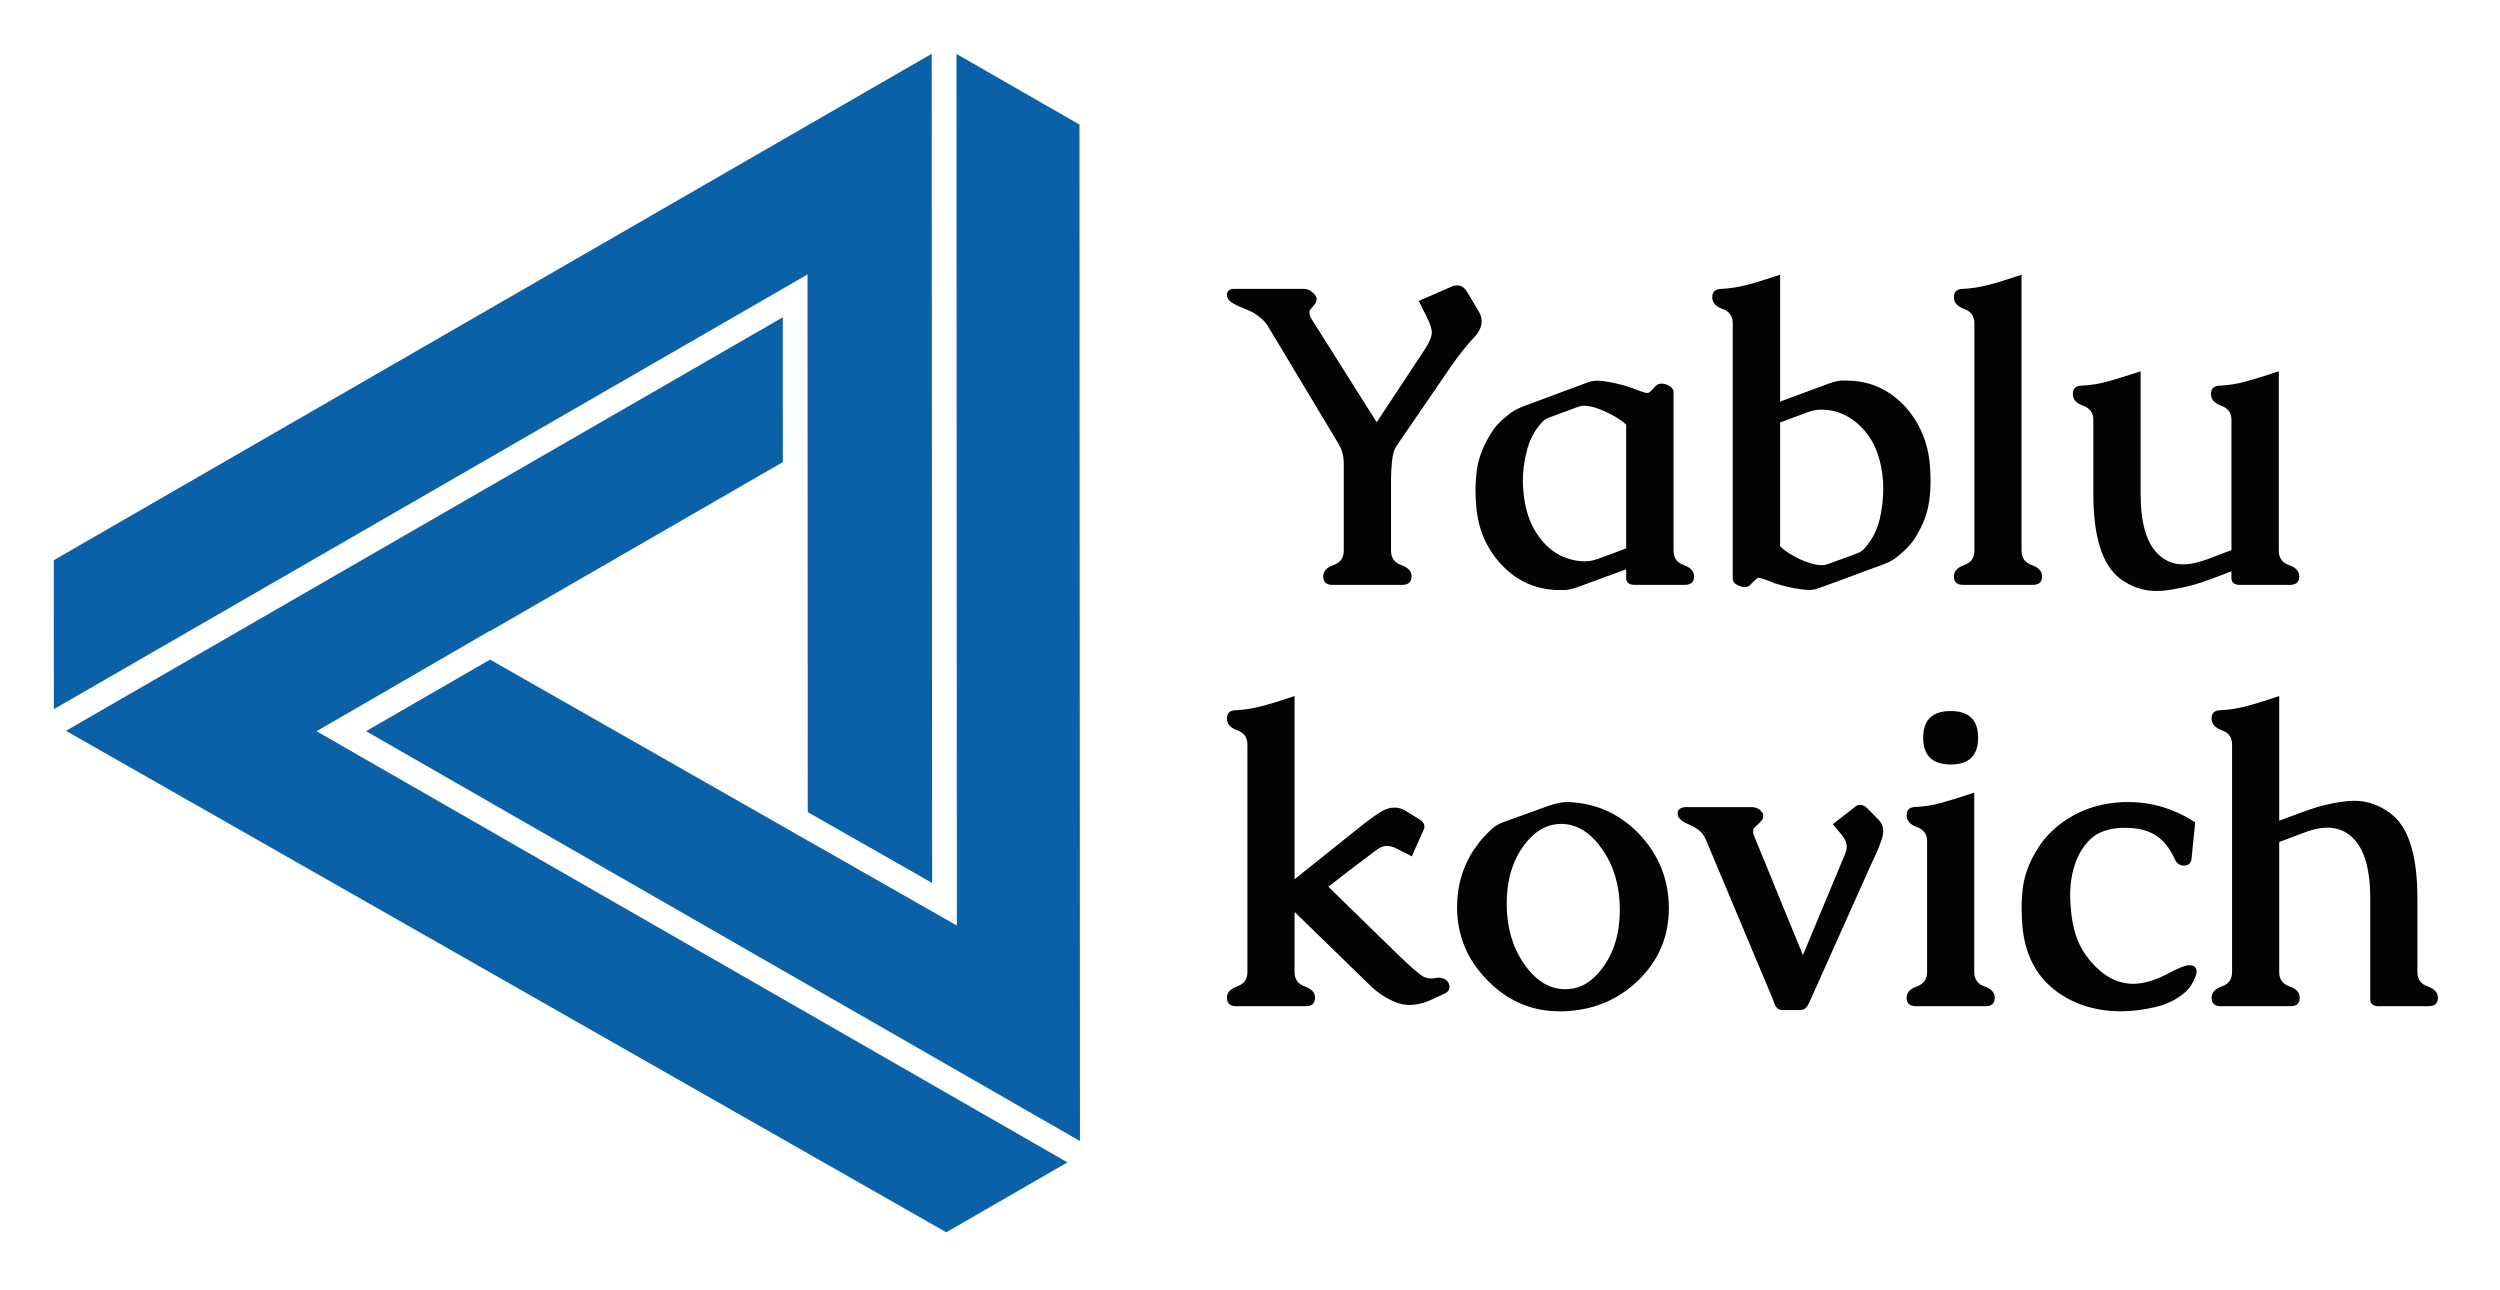 <svg width="186" height="96" viewBox="0 0 186 96" fill="none" xmlns="http://www.w3.org/2000/svg">
<g filter="url(#filter0_d_29_23)">
<path d="M23.549 50.402L24.88 49.635L36.433 42.941L36.455 42.954L58.244 30.379L58.239 19.606L4.905 50.372L70.403 87.682L79.419 82.482L62.727 72.897L23.549 50.402Z" fill="#0B61A8"/>
<path d="M60.085 31.441L60.096 56.422L69.35 61.692L69.321 0L4 37.68L4.005 48.764L60.078 16.421L60.085 31.441Z" fill="#0B61A8"/>
<path d="M71.191 64.86L60.097 58.54L60.096 58.546L58.103 57.404L36.46 45.074L27.235 50.399L80.349 80.895L80.313 5.267L71.161 0.012L71.191 64.86Z" fill="#0B61A8"/>
<path d="M99.579 29.006C99.839 29.433 99.975 29.922 99.975 30.469V36.98C99.975 37.511 99.719 37.865 99.209 38.042C98.704 38.219 98.449 38.5 98.449 38.886C98.449 39.307 98.684 39.516 99.147 39.516H104.321C104.784 39.516 105.018 39.307 105.018 38.886C105.018 38.5 104.769 38.219 104.259 38.042C103.748 37.865 103.493 37.511 103.493 36.98V31.629C103.493 31.192 103.519 30.739 103.571 30.266C103.623 29.792 103.728 29.433 103.894 29.188L107.949 23.27C108.548 22.406 109.115 21.698 109.641 21.136C110.036 20.73 110.234 20.318 110.234 19.902C110.234 19.668 110.172 19.433 110.036 19.199L109.11 17.643C108.922 17.372 108.688 17.232 108.407 17.232C108.282 17.232 108.157 17.258 108.027 17.31L105.555 18.392L106.21 19.704C106.424 20.141 106.528 20.49 106.528 20.756C106.528 20.797 106.523 20.834 106.518 20.865C106.476 21.156 106.315 21.516 106.044 21.932L102.426 27.418L97.627 19.808C97.492 19.616 97.424 19.433 97.424 19.262V19.184C97.434 19.105 97.481 19.022 97.564 18.934C97.643 18.845 97.721 18.757 97.794 18.668C97.903 18.533 97.96 18.403 97.96 18.273C97.96 18.179 97.929 18.08 97.866 17.981C97.778 17.856 97.658 17.747 97.518 17.643C97.356 17.544 97.179 17.492 96.981 17.492H91.813C91.5 17.492 91.323 17.622 91.282 17.872V17.95C91.282 18.054 91.318 18.158 91.386 18.273C91.48 18.392 91.599 18.497 91.755 18.575C91.938 18.689 92.161 18.793 92.422 18.897C92.687 18.996 92.953 19.116 93.218 19.246C93.718 19.553 94.067 19.855 94.27 20.162L99.579 29.006ZM120.988 38.355V39.011C120.988 39.344 121.202 39.516 121.629 39.516H125.335C125.803 39.516 126.037 39.307 126.037 38.886C126.037 38.5 125.782 38.219 125.272 38.042C124.762 37.865 124.512 37.511 124.512 36.98V25.18C124.512 24.925 124.32 24.732 123.945 24.597C123.856 24.561 123.752 24.54 123.643 24.54C123.419 24.54 123.237 24.623 123.107 24.795C123.034 24.899 122.904 25.029 122.711 25.196C122.67 25.222 122.618 25.237 122.56 25.237C122.487 25.237 122.409 25.222 122.331 25.196C122.014 25.092 121.753 25.003 121.55 24.92C121.53 24.899 121.472 24.873 121.368 24.842C120.395 24.529 119.557 24.352 118.87 24.326H118.776C118.573 24.326 118.36 24.363 118.136 24.446C117.313 24.753 116.491 25.055 115.674 25.362C114.856 25.664 114.034 25.971 113.212 26.278C112.904 26.409 112.623 26.559 112.374 26.736C111.692 27.252 111.213 27.752 110.937 28.23C110.37 29.126 110.016 30.021 109.885 30.927C109.813 31.437 109.776 31.957 109.776 32.499C109.776 32.905 109.797 33.321 109.839 33.748C109.99 35.424 110.625 36.856 111.728 38.032C112.826 39.193 114.159 39.812 115.726 39.895H116.366C116.631 39.895 116.949 39.828 117.329 39.698L120.988 38.355ZM120.988 27.59V36.798C120.827 36.861 120.494 36.986 119.994 37.173C119.5 37.361 119.13 37.496 118.896 37.579C118.625 37.668 118.396 37.725 118.214 37.746C118.099 37.756 117.99 37.761 117.876 37.761C117.522 37.761 117.168 37.709 116.824 37.605C115.887 37.355 115.106 36.783 114.476 35.898C113.826 35.023 113.446 33.883 113.331 32.468C113.311 32.233 113.3 32.009 113.3 31.796C113.3 31.104 113.389 30.406 113.56 29.693C113.763 28.787 114.159 28.022 114.752 27.387C114.862 27.267 115.013 27.169 115.205 27.085C115.575 26.955 115.939 26.82 116.298 26.679C116.658 26.544 117.022 26.409 117.386 26.278C117.553 26.216 117.704 26.185 117.844 26.185H117.891C118.36 26.206 118.911 26.367 119.546 26.674C120.181 26.976 120.66 27.283 120.988 27.59ZM132.44 36.647V27.434C132.591 27.377 132.919 27.252 133.413 27.07C133.913 26.887 134.283 26.747 134.512 26.658C134.777 26.565 135.006 26.513 135.199 26.492C135.292 26.481 135.386 26.476 135.49 26.476C135.855 26.476 136.229 26.523 136.604 26.627C137.536 26.903 138.332 27.481 138.983 28.366C139.613 29.23 139.982 30.365 140.097 31.765C140.107 31.957 140.113 32.16 140.113 32.379C140.113 33.097 140.029 33.826 139.868 34.555C139.654 35.461 139.259 36.226 138.676 36.845C138.535 36.986 138.384 37.09 138.218 37.147C137.853 37.293 137.494 37.428 137.135 37.553C136.781 37.683 136.412 37.813 136.021 37.959C135.86 38.016 135.724 38.048 135.61 38.048H135.521C135.043 38.037 134.491 37.881 133.856 37.579C133.226 37.272 132.757 36.96 132.44 36.647ZM131.862 39.318C131.893 39.333 131.956 39.364 132.06 39.406C133.033 39.703 133.861 39.864 134.543 39.895H134.621C134.824 39.895 135.043 39.854 135.277 39.77C136.099 39.479 136.916 39.177 137.734 38.875C138.546 38.568 139.358 38.266 140.17 37.975C140.498 37.85 140.789 37.694 141.055 37.501C141.695 37.012 142.174 36.512 142.491 36.007C143.048 35.122 143.392 34.227 143.527 33.321C143.6 32.811 143.631 32.291 143.631 31.749C143.631 31.333 143.61 30.911 143.574 30.484C143.407 28.819 142.788 27.392 141.711 26.216C140.602 25.034 139.269 24.404 137.702 24.326C137.578 24.326 137.463 24.321 137.359 24.316C137.25 24.311 137.14 24.311 137.031 24.311C136.745 24.332 136.438 24.399 136.099 24.524L132.44 25.878V16.44C131.435 16.774 130.613 17.029 129.978 17.195C129.343 17.362 128.708 17.461 128.078 17.492C127.62 17.492 127.391 17.7 127.391 18.116C127.391 18.512 127.646 18.804 128.156 18.986C128.661 19.168 128.916 19.522 128.916 20.037V39.042C128.916 39.297 129.103 39.489 129.483 39.62C129.572 39.661 129.676 39.682 129.785 39.682C130.009 39.682 130.181 39.593 130.306 39.422C130.379 39.339 130.514 39.214 130.717 39.042C130.748 39.011 130.79 38.995 130.837 38.995C130.91 38.995 130.993 39.011 131.081 39.042C131.399 39.141 131.659 39.234 131.862 39.318ZM150.403 36.98V16.44C149.409 16.774 148.592 17.029 147.957 17.195C147.322 17.362 146.687 17.461 146.057 17.492C145.599 17.492 145.37 17.7 145.37 18.116C145.37 18.512 145.625 18.804 146.135 18.986C146.645 19.168 146.895 19.522 146.895 20.037V36.98C146.895 37.511 146.645 37.865 146.135 38.042C145.625 38.219 145.37 38.5 145.37 38.886C145.37 39.307 145.604 39.516 146.073 39.516H151.241C151.699 39.516 151.929 39.307 151.929 38.886C151.929 38.5 151.673 38.219 151.169 38.042C150.658 37.865 150.403 37.511 150.403 36.98ZM169.543 36.98V23.624C168.539 23.957 167.716 24.212 167.081 24.384C166.446 24.561 165.811 24.66 165.181 24.691C164.723 24.691 164.494 24.899 164.494 25.315C164.494 25.711 164.749 26.003 165.259 26.185C165.764 26.367 166.019 26.716 166.019 27.221V36.934L165.853 36.996C165.738 37.038 165.655 37.069 165.592 37.09C165.358 37.178 165.072 37.293 164.723 37.423C164.38 37.558 164.109 37.652 163.916 37.714C163.365 37.897 162.875 37.99 162.438 37.99C161.704 37.99 161.079 37.735 160.559 37.225C159.695 36.392 159.263 34.893 159.263 32.728V23.624C158.258 23.957 157.436 24.212 156.801 24.384C156.166 24.561 155.536 24.66 154.901 24.691C154.448 24.691 154.219 24.899 154.219 25.315C154.219 25.711 154.469 26.003 154.979 26.185C155.489 26.367 155.744 26.716 155.744 27.221V32.728C155.744 35.929 156.405 38.032 157.722 39.042C158.56 39.661 159.445 39.968 160.392 39.968C160.533 39.968 160.689 39.968 160.85 39.958C161.876 39.854 162.875 39.64 163.838 39.318C164.223 39.182 164.64 39.031 165.077 38.865C165.514 38.698 165.827 38.578 166.019 38.506V39.011C166.019 39.344 166.233 39.516 166.659 39.516H170.366C170.834 39.516 171.068 39.307 171.068 38.886C171.068 38.5 170.813 38.219 170.303 38.042C169.798 37.865 169.543 37.511 169.543 36.98Z" fill="#030303"/>
<path d="M96.315 63.939C96.398 63.876 96.44 63.845 96.451 63.845C96.451 63.855 96.43 63.881 96.393 63.923L101.911 69.29C102.489 69.857 103.134 70.284 103.847 70.57C104.165 70.7 104.498 70.768 104.857 70.768C105.372 70.768 105.929 70.638 106.518 70.372L107.491 69.914C107.725 69.81 107.845 69.649 107.845 69.425C107.845 69.362 107.829 69.284 107.798 69.18C107.658 68.889 107.397 68.738 107.023 68.738C106.908 68.738 106.804 68.754 106.7 68.785C106.617 68.795 106.544 68.8 106.471 68.8C106.299 68.8 106.122 68.759 105.94 68.681C105.654 68.545 104.977 67.962 103.91 66.926L98.829 61.971C99.787 61.216 101 60.29 102.478 59.191C102.707 59.02 102.947 58.936 103.191 58.936C103.405 58.936 103.634 58.994 103.879 59.118L105.039 59.712L105.909 57.76C105.955 57.677 105.981 57.593 105.981 57.5C105.981 57.307 105.872 57.135 105.648 56.984L104.503 56.282C104.259 56.146 104.009 56.084 103.759 56.084C103.431 56.084 103.098 56.183 102.749 56.386C102.26 56.693 101.698 57.104 101.057 57.625L96.315 61.419V47.787C95.321 48.12 94.504 48.375 93.869 48.541C93.234 48.708 92.599 48.807 91.969 48.838C91.511 48.838 91.282 49.046 91.282 49.463C91.282 49.858 91.537 50.15 92.047 50.332C92.552 50.514 92.807 50.868 92.807 51.383V68.327C92.807 68.858 92.552 69.212 92.047 69.388C91.537 69.566 91.282 69.847 91.282 70.232C91.282 70.653 91.516 70.862 91.984 70.862H97.153C97.611 70.862 97.84 70.653 97.84 70.232C97.84 69.847 97.585 69.566 97.075 69.388C96.57 69.212 96.315 68.858 96.315 68.327V63.939ZM116.658 55.673H116.595C116.22 55.673 115.752 55.766 115.195 55.959C114.653 56.151 114.164 56.334 113.717 56.495C112.962 56.771 112.384 56.979 111.978 57.12C111.572 57.26 111.249 57.437 111.015 57.651C109.287 59.228 108.418 61.164 108.407 63.465V63.507C108.407 65.604 109.167 67.416 110.682 68.951C112.176 70.477 113.961 71.242 116.033 71.242H116.278C118.505 71.179 120.384 70.404 121.92 68.91C123.414 67.442 124.164 65.662 124.164 63.553V63.465C124.132 61.378 123.398 59.582 121.967 58.067C120.53 56.552 118.76 55.751 116.658 55.673ZM116.309 57.302C117.428 57.364 118.406 58.01 119.25 59.249C120.093 60.482 120.515 61.966 120.515 63.694C120.515 65.422 120.083 66.864 119.219 68.025C118.448 69.071 117.542 69.592 116.507 69.592H116.309C115.179 69.545 114.195 68.899 113.357 67.666C112.519 66.432 112.098 64.948 112.098 63.22C112.098 61.492 112.53 60.04 113.394 58.874C114.18 57.828 115.091 57.302 116.142 57.302H116.309ZM130.504 58.187C130.457 58.083 130.431 57.989 130.431 57.895C130.431 57.817 130.441 57.744 130.457 57.682C130.478 57.625 130.644 57.453 130.946 57.182C131.107 57.026 131.191 56.87 131.191 56.709C131.191 56.667 131.18 56.61 131.159 56.542C131.107 56.427 131.014 56.318 130.873 56.204C130.696 56.105 130.535 56.053 130.384 56.053H125.382C125.137 56.053 124.96 56.141 124.845 56.328C124.825 56.407 124.814 56.474 124.814 56.526C124.814 56.573 124.825 56.641 124.845 56.724C124.939 56.886 125.038 57 125.153 57.073C125.283 57.166 125.46 57.26 125.678 57.354C125.897 57.453 126.1 57.562 126.282 57.682C126.553 57.869 126.766 58.119 126.907 58.447L131.893 70.326C131.914 70.378 131.951 70.477 131.997 70.622C132.05 70.773 132.102 70.872 132.154 70.919C132.253 71.075 132.414 71.148 132.638 71.148H133.923C134.106 71.148 134.262 71.085 134.392 70.95C134.465 70.862 134.532 70.752 134.59 70.633L139.274 60.17C139.597 59.509 139.842 58.936 140.003 58.447C140.076 58.223 140.113 58.025 140.113 57.854C140.113 57.515 139.998 57.229 139.779 57L138.921 56.131C138.759 55.964 138.582 55.886 138.39 55.886C138.218 55.886 138.067 55.949 137.947 56.084L136.36 57.318L137.031 58.124C137.276 58.411 137.395 58.702 137.395 58.994C137.395 59.165 137.359 59.348 137.276 59.53L134.137 67.062L130.504 58.187ZM145.13 48.901C143.767 48.901 143.085 49.562 143.085 50.884C143.085 52.216 143.767 52.877 145.13 52.877C146.494 52.877 147.171 52.216 147.171 50.884C147.171 49.562 146.494 48.901 145.13 48.901ZM146.885 68.327V54.97C145.885 55.303 145.073 55.558 144.438 55.73C143.798 55.907 143.168 56.006 142.538 56.037C142.08 56.037 141.851 56.245 141.851 56.662C141.851 57.057 142.106 57.349 142.611 57.531C143.121 57.713 143.376 58.062 143.376 58.567V68.327C143.376 68.858 143.121 69.212 142.611 69.388C142.106 69.566 141.851 69.847 141.851 70.232C141.851 70.653 142.085 70.862 142.554 70.862H147.723C148.181 70.862 148.41 70.653 148.41 70.232C148.41 69.847 148.155 69.566 147.645 69.388C147.14 69.212 146.885 68.858 146.885 68.327ZM158.013 55.673C156.572 55.73 155.291 56.079 154.182 56.714C153.068 57.349 152.204 58.161 151.595 59.15C151.018 60.071 150.653 61.003 150.513 61.94C150.44 62.465 150.409 63.012 150.409 63.569C150.409 64.006 150.424 64.449 150.466 64.896C150.648 66.921 151.418 68.483 152.777 69.581C154.136 70.674 155.812 71.231 157.8 71.242C158.596 71.242 159.44 71.138 160.34 70.929C161.241 70.721 161.996 70.341 162.605 69.795C162.849 69.581 163.052 69.3 163.214 68.951C163.359 68.649 163.427 68.42 163.427 68.269C163.427 68.134 163.385 68.025 163.292 67.931C163.172 67.848 163.037 67.811 162.896 67.811C162.62 67.811 162.157 67.983 161.506 68.327C160.46 68.91 159.518 69.196 158.685 69.196C158.503 69.196 158.331 69.18 158.17 69.149C157.113 68.998 156.134 68.327 155.239 67.14C154.557 66.213 154.167 65.021 154.068 63.553C154.037 63.241 154.021 62.934 154.021 62.637C154.021 61.758 154.146 60.951 154.401 60.233C154.646 59.53 155.015 58.936 155.515 58.447C156.051 57.926 156.821 57.645 157.816 57.593H158.17C159.023 57.593 159.736 57.765 160.319 58.109C160.918 58.468 161.407 59.056 161.782 59.879C161.912 60.196 162.12 60.368 162.407 60.399H162.469C162.802 60.399 162.995 60.243 163.047 59.925L163.323 57.182C161.756 56.172 160.101 55.673 158.352 55.673H158.013ZM169.574 68.327V58.645C169.616 58.624 169.751 58.572 169.986 58.494C170.241 58.39 170.537 58.275 170.881 58.15C171.219 58.02 171.5 57.916 171.724 57.838C172.255 57.661 172.739 57.578 173.176 57.578C173.905 57.578 174.53 57.833 175.05 58.338C175.914 59.181 176.347 60.685 176.347 62.84V70.357C176.347 70.69 176.56 70.862 176.987 70.862H180.693C181.151 70.862 181.38 70.653 181.38 70.232C181.38 69.847 181.125 69.566 180.615 69.388C180.11 69.212 179.855 68.858 179.855 68.327V62.84C179.855 59.644 179.199 57.547 177.887 56.542C177.044 55.902 176.144 55.579 175.186 55.579C175.045 55.579 174.905 55.584 174.759 55.594C173.723 55.693 172.718 55.917 171.74 56.266C171.355 56.396 170.949 56.547 170.522 56.709C170.095 56.87 169.777 56.99 169.574 57.057V47.787C168.58 48.12 167.763 48.375 167.128 48.541C166.493 48.708 165.858 48.807 165.228 48.838C164.77 48.838 164.541 49.046 164.541 49.463C164.541 49.858 164.796 50.15 165.306 50.332C165.811 50.514 166.066 50.868 166.066 51.383V68.327C166.066 68.858 165.811 69.212 165.306 69.388C164.796 69.566 164.541 69.847 164.541 70.232C164.541 70.653 164.775 70.862 165.244 70.862H170.412C170.871 70.862 171.1 70.653 171.1 70.232C171.1 69.847 170.845 69.566 170.34 69.388C169.829 69.212 169.574 68.858 169.574 68.327Z" fill="#030303"/>
</g>
<defs>
<filter id="filter0_d_29_23" x="0" y="0" width="185.38" height="95.682" filterUnits="userSpaceOnUse" color-interpolation-filters="sRGB">
<feFlood flood-opacity="0" result="BackgroundImageFix"/>
<feColorMatrix in="SourceAlpha" type="matrix" values="0 0 0 0 0 0 0 0 0 0 0 0 0 0 0 0 0 0 127 0" result="hardAlpha"/>
<feOffset dy="4"/>
<feGaussianBlur stdDeviation="2"/>
<feComposite in2="hardAlpha" operator="out"/>
<feColorMatrix type="matrix" values="0 0 0 0 0 0 0 0 0 0 0 0 0 0 0 0 0 0 0.25 0"/>
<feBlend mode="normal" in2="BackgroundImageFix" result="effect1_dropShadow_29_23"/>
<feBlend mode="normal" in="SourceGraphic" in2="effect1_dropShadow_29_23" result="shape"/>
</filter>
</defs>
</svg>

